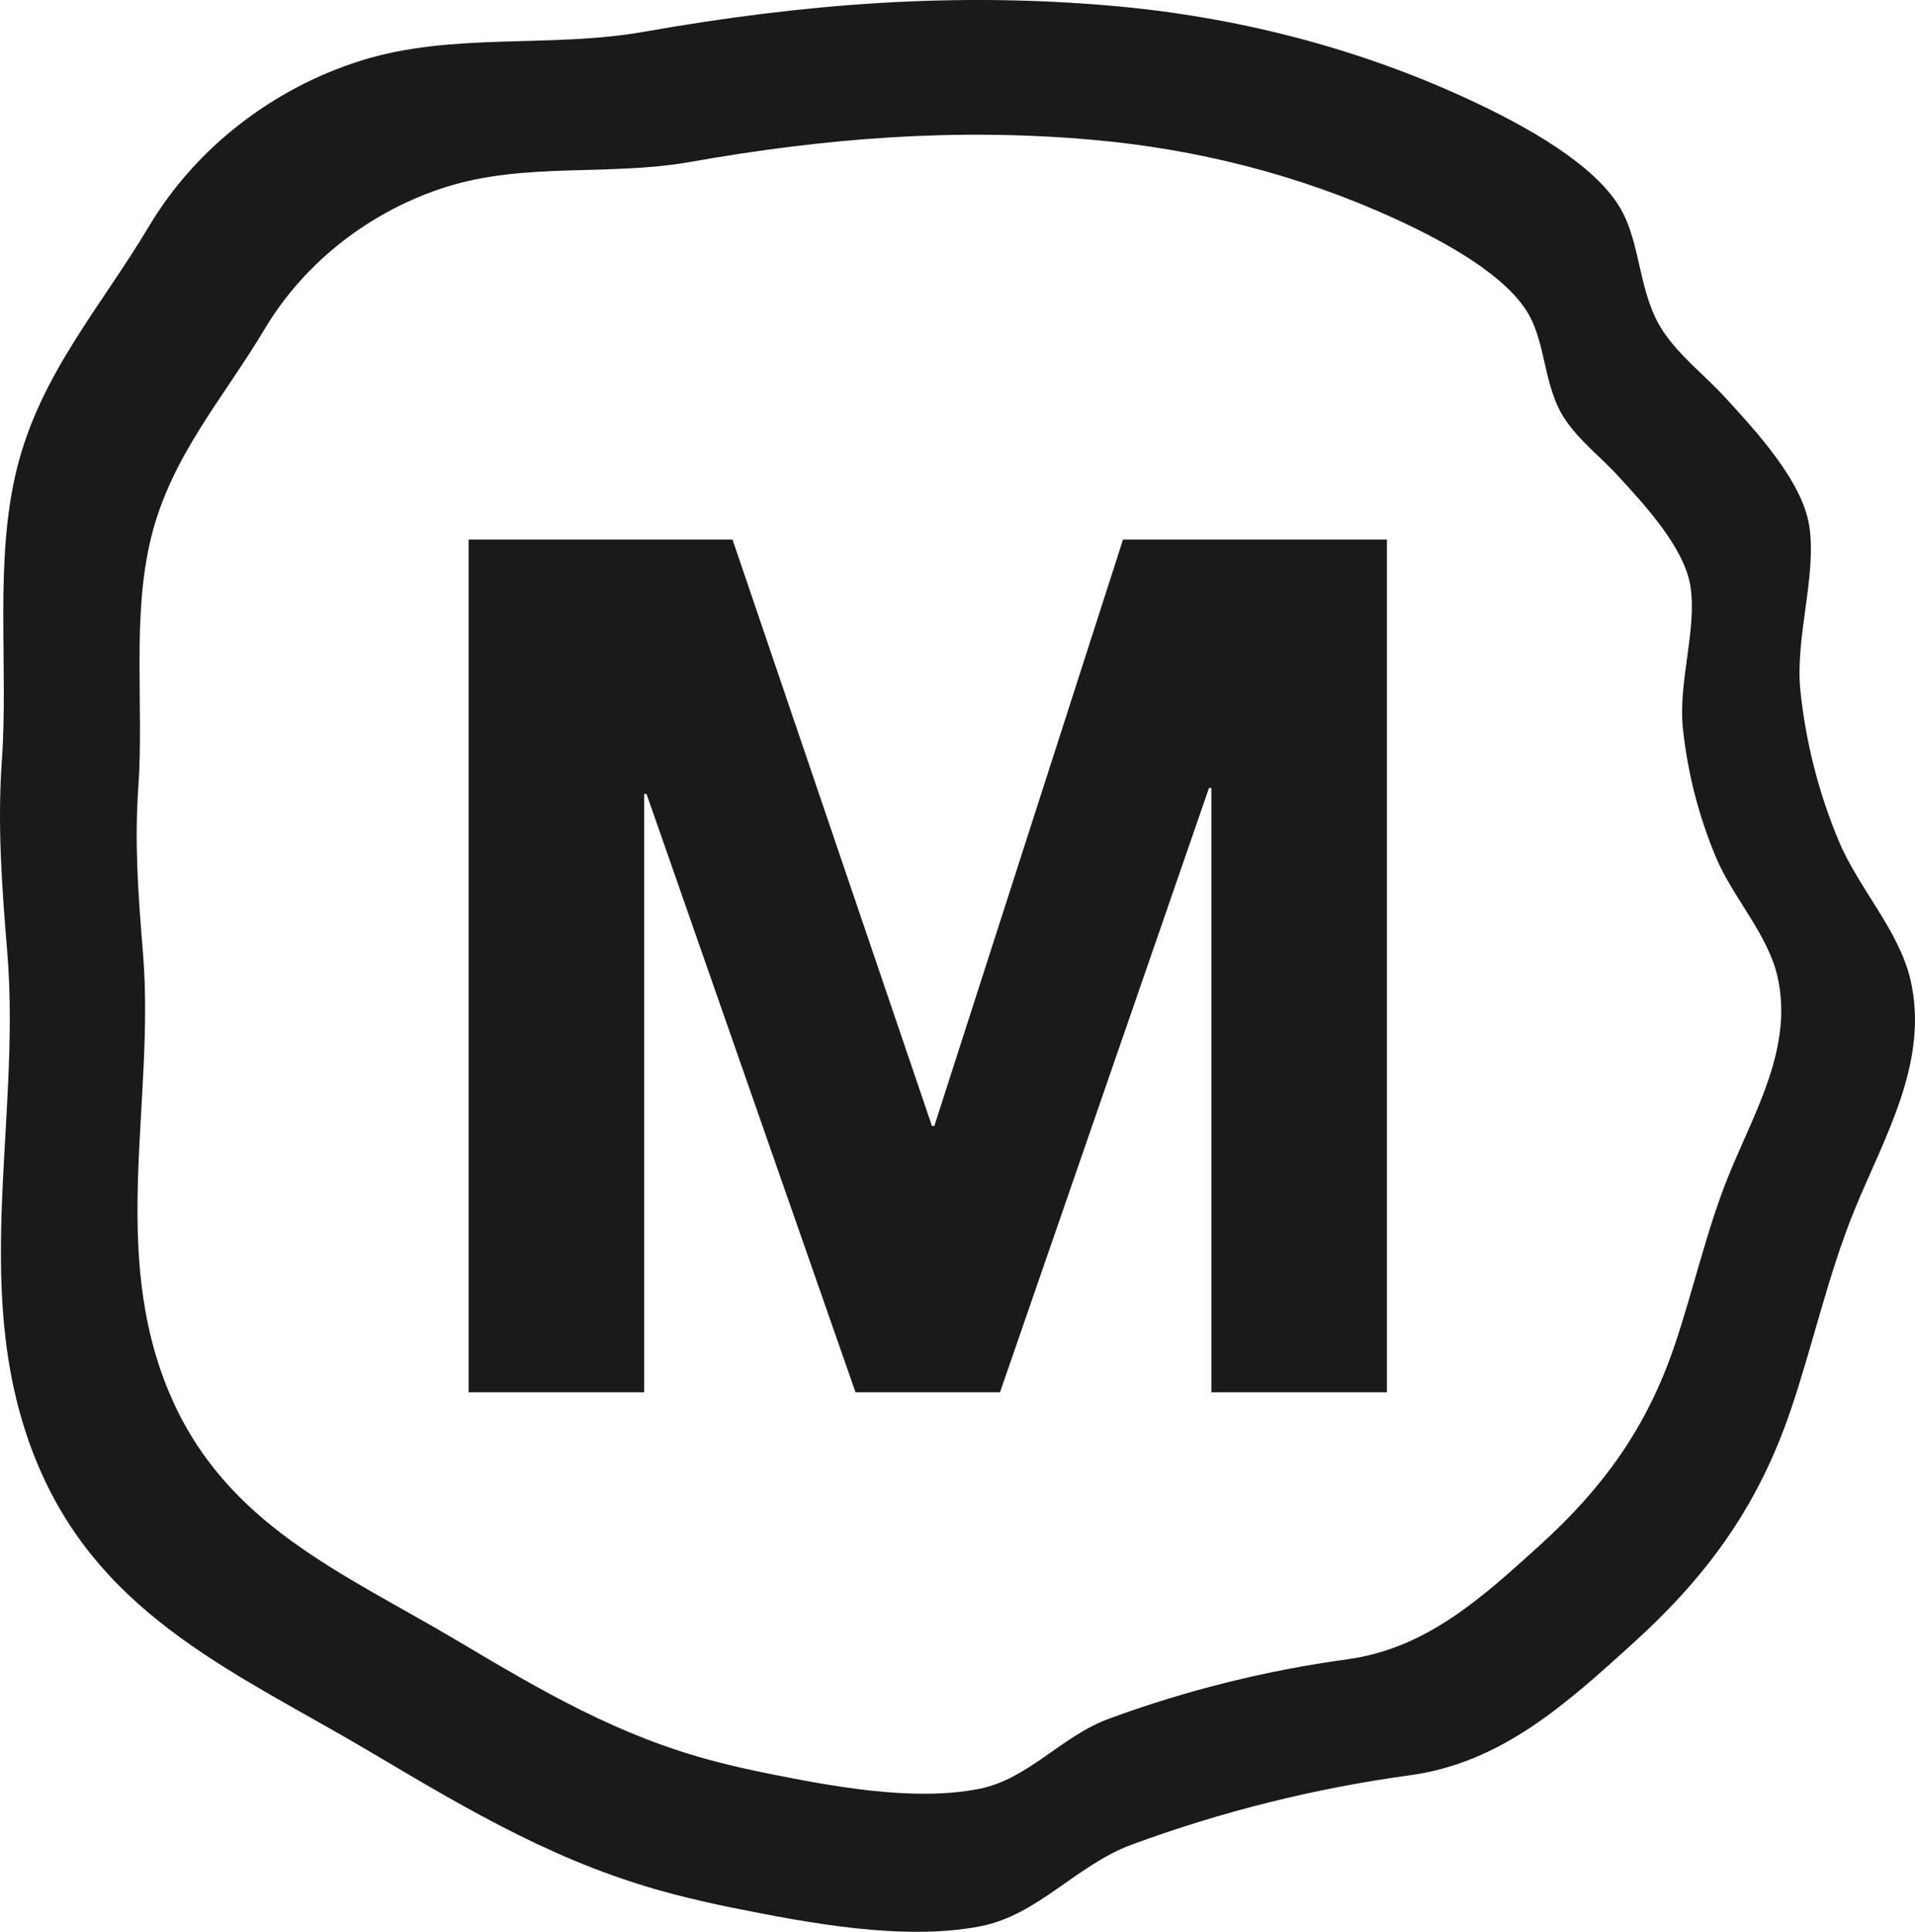 <?xml version="1.0" encoding="UTF-8"?>
<svg id="Layer_2" data-name="Layer 2" xmlns="http://www.w3.org/2000/svg" viewBox="0 0 1371.36 1383.31">
  <defs>
    <style>
      .cls-1 {
        fill: #1a1a1a;
      }
    </style>
  </defs>
  <g id="Layer_1-2" data-name="Layer 1">
    <g>
      <polygon class="cls-1" points="669.09 806.25 667.38 806.25 524.57 386.36 335.57 386.36 335.57 996.95 461.28 996.95 461.28 568.51 462.99 568.51 612.65 996.95 716.12 996.95 865.78 564.24 867.49 564.24 867.49 996.95 993.2 996.95 993.2 386.36 804.21 386.36 669.09 806.25"/>
      <path class="cls-1" d="M1368.11,701.54c-8.1-34.99-37.16-65.62-51.11-98.8-14.44-34.34-23.8-70.82-27.68-107.87-4.02-38.37,11.8-82.27,6.33-118.2-4.93-32.36-38.76-68.6-60.48-92.31-14.55-15.88-31.96-28.94-44.08-46.99-18.24-27.17-15.56-63.52-31.46-89.48-18.42-30.06-64.78-56.99-110.64-77.99-79.69-36.49-165.34-58.07-252.65-65.73-112.29-9.85-220.4-1.72-335.14,18.59-67.17,11.89-137.34,.11-202.78,20.68-62.49,19.64-118.02,62.07-151.65,118.48-34.36,57.65-77.81,105.85-94.62,173.44C-4.36,401.72,6.15,476.36,1.34,544.42c-3.28,46.43,.06,91.15,3.86,137.32,10.23,124.28-28.5,249,22.53,368.58,46.46,108.88,143.78,148.54,238.93,205,70.91,42.07,134.79,79.97,215.61,101.01,13.93,3.63,27.97,6.87,42.08,9.7,54.05,10.87,122.93,24.05,177.91,13.26,41.41-8.13,68.43-43.8,108.54-58.56,64.18-23.62,130.94-40.25,198.7-49.51,65.55-8.96,111.36-50.49,160.21-94.8,53.52-48.55,89.57-98.51,112.79-167.12,16.01-47.3,26.58-96.36,45.45-142.65,21.38-52.47,53.8-106.23,40.16-165.11Zm-129.81,139.19c-16.2,39.75-25.28,81.89-39.03,122.5-19.94,58.91-50.9,101.83-96.86,143.52-41.95,38.05-81.29,73.72-137.58,81.41-58.19,7.96-115.52,22.23-170.64,42.52-34.44,12.68-57.65,43.31-93.21,50.29-47.22,9.27-106.37-2.05-152.79-11.39-12.12-2.44-24.17-5.22-36.14-8.33-69.41-18.07-124.26-50.61-185.16-86.75-81.71-48.48-165.29-82.54-205.19-176.05-43.82-102.69-10.56-209.79-19.35-316.52-3.27-39.66-6.13-78.06-3.31-117.93,4.13-58.45-4.89-122.55,9.28-179.53,14.43-58.05,51.75-99.44,81.26-148.95,28.87-48.45,76.57-84.89,130.23-101.75,56.2-17.66,116.46-7.55,174.14-17.76,98.54-17.44,191.38-24.42,287.81-15.96,74.98,6.58,148.54,25.11,216.97,56.45,39.39,18.04,79.2,41.16,95.02,66.98,13.66,22.29,11.35,53.5,27.02,76.84,10.41,15.5,25.36,26.72,37.86,40.36,18.66,20.36,47.71,51.48,51.94,79.27,4.7,30.86-8.88,68.56-5.43,101.51,3.33,31.82,11.37,63.14,23.77,92.63,11.98,28.49,36.94,54.8,43.89,84.84,11.71,50.57-16.13,96.74-34.49,141.8Z"/>
    </g>
  </g>
</svg>